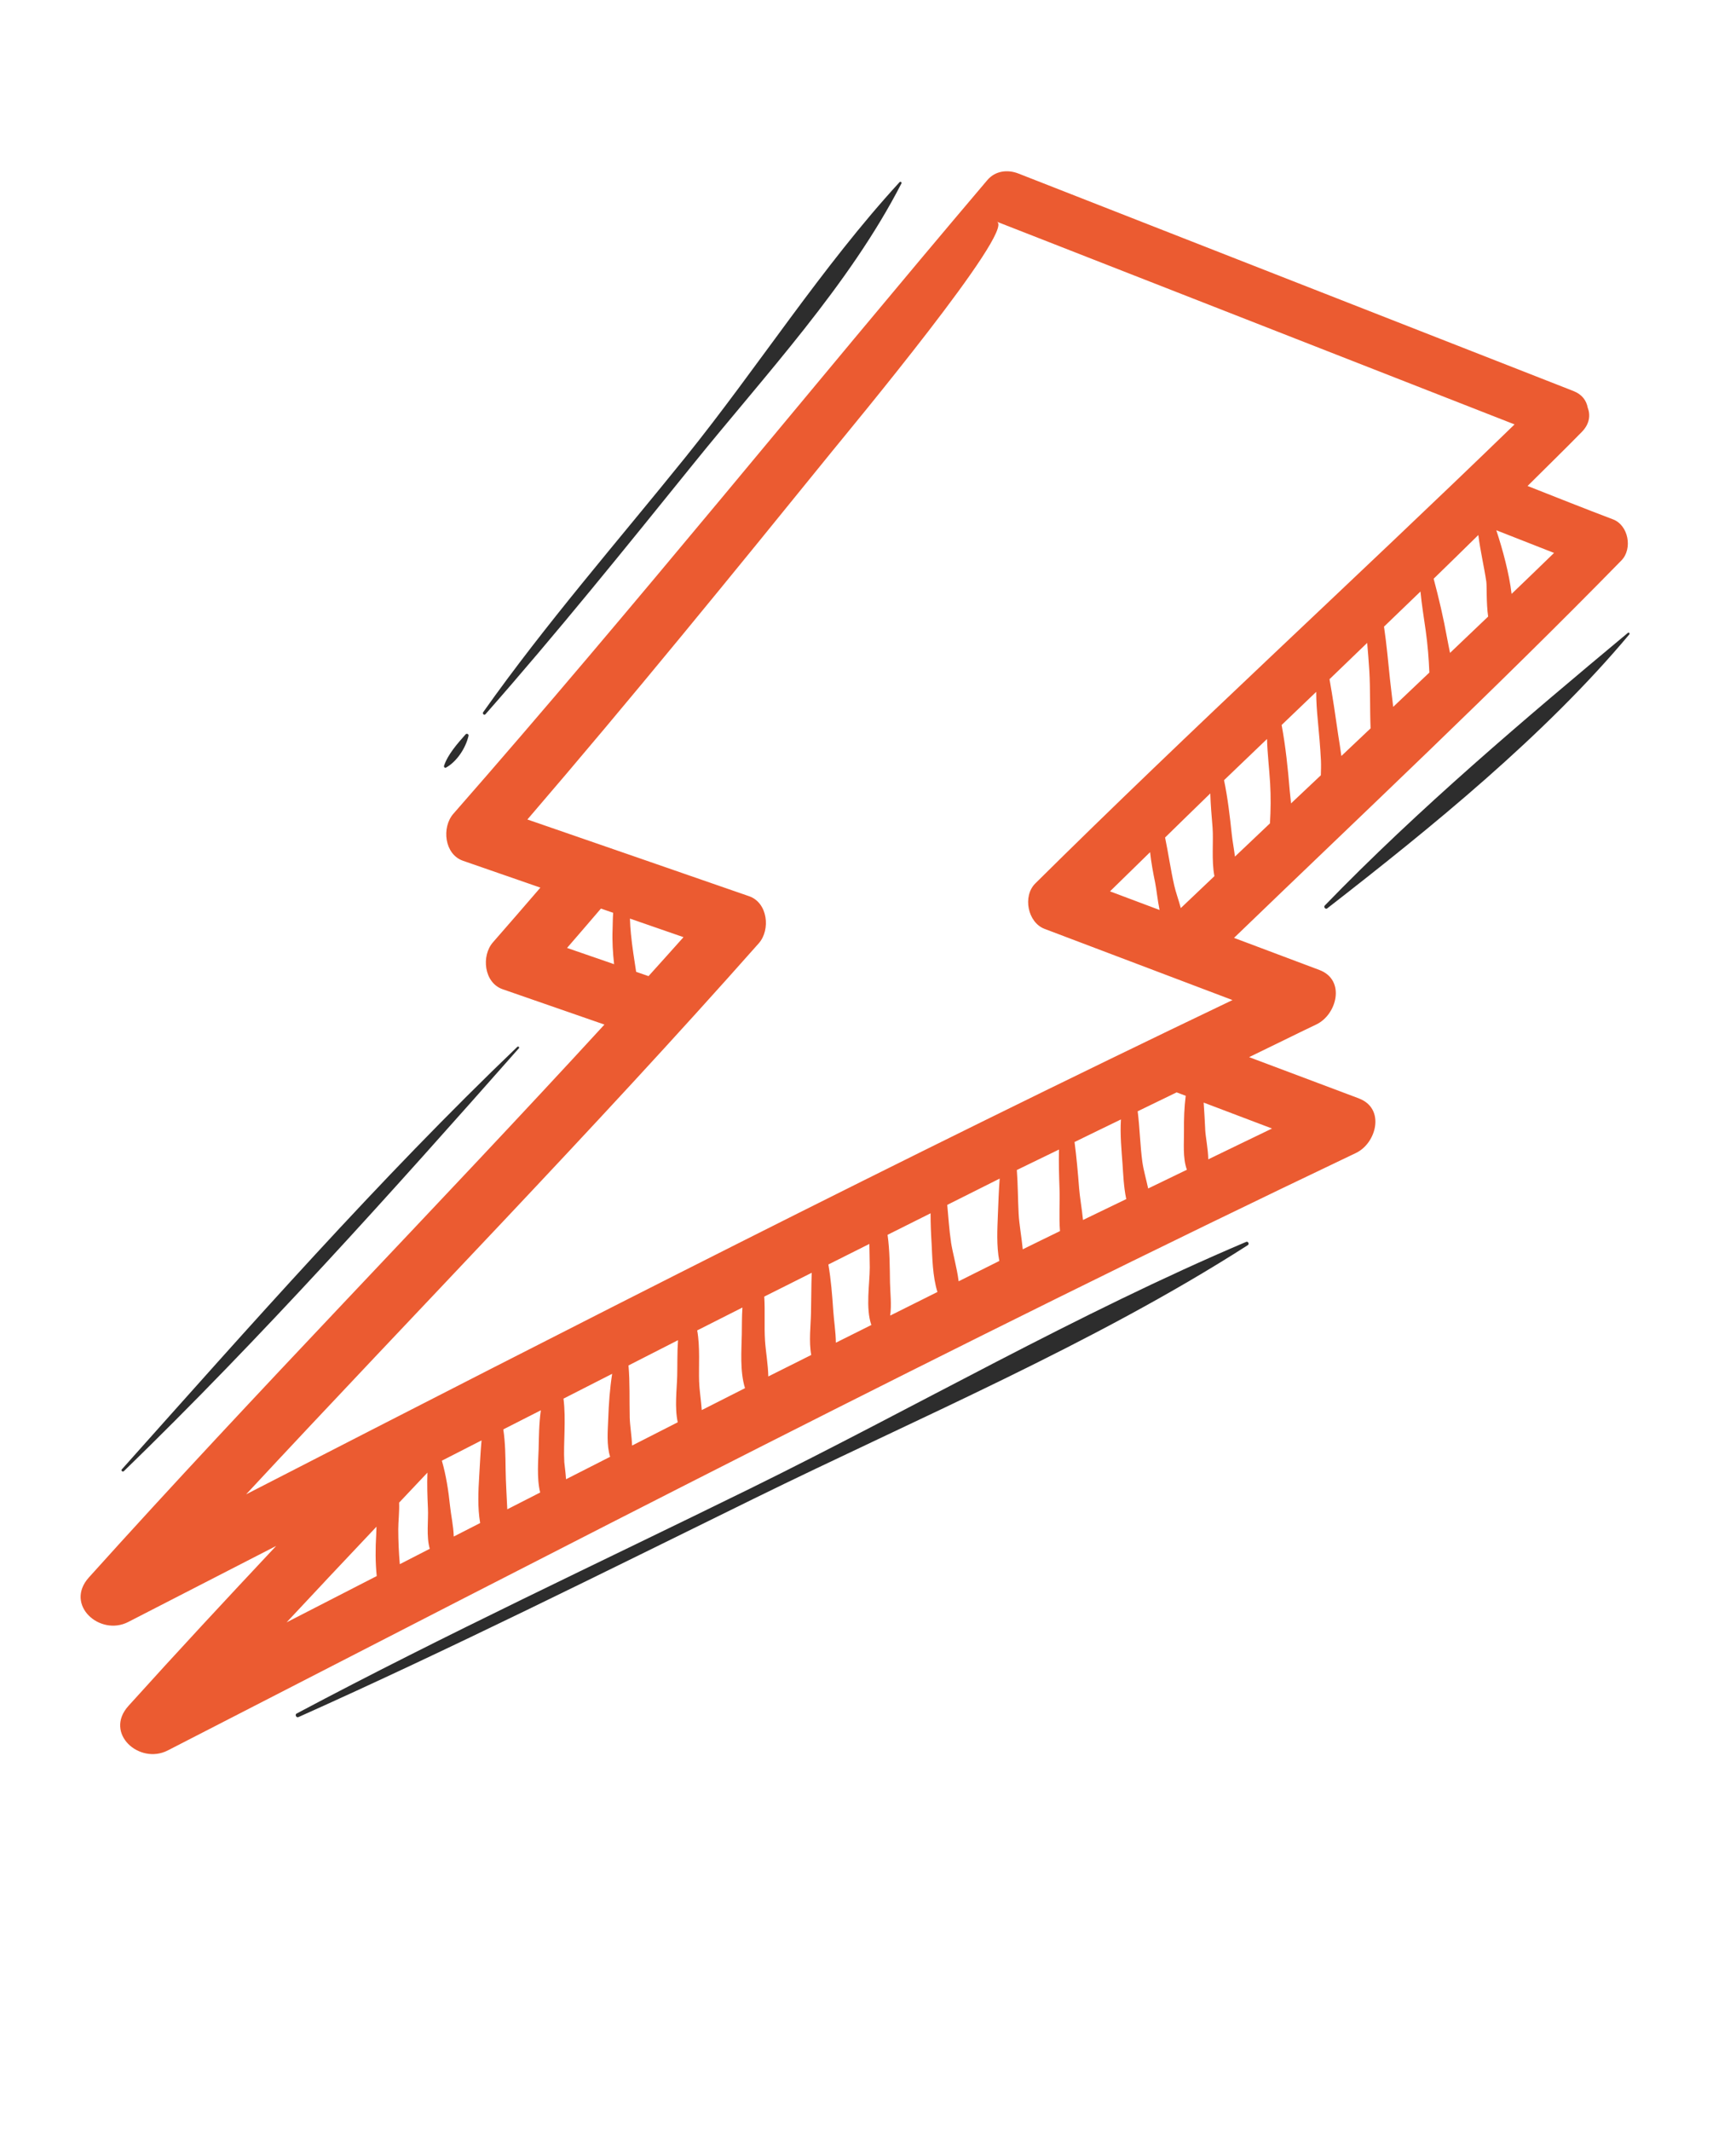 <svg width="75" height="92" viewBox="0 0 75 92" fill="none" xmlns="http://www.w3.org/2000/svg">
<g clip-path="url(#clip0_2255_44451)">
<path d="M58.711 47.427C57.129 46.833 55.547 46.239 53.965 45.644C54.935 45.178 55.897 44.696 56.87 44.232C57.76 43.809 58.146 42.312 57.002 41.881C55.772 41.42 54.543 40.956 53.313 40.495C58.92 35.091 64.601 29.764 70.05 24.198C70.542 23.696 70.355 22.678 69.687 22.425C68.451 21.957 67.224 21.467 65.995 20.983C66.774 20.205 67.567 19.439 68.338 18.65C68.675 18.308 68.719 17.925 68.593 17.598C68.537 17.301 68.357 17.032 67.976 16.883C59.982 13.754 51.991 10.622 43.999 7.493C43.528 7.309 42.997 7.372 42.652 7.78C34.937 16.872 27.45 26.17 19.587 35.136C19.075 35.721 19.196 36.884 20.001 37.165C21.116 37.553 22.23 37.936 23.346 38.325C22.665 39.112 21.987 39.902 21.299 40.684C20.784 41.268 20.909 42.43 21.712 42.711C23.177 43.222 24.646 43.73 26.113 44.238C18.752 52.255 11.123 60.021 3.84 68.109C2.774 69.295 4.316 70.66 5.538 70.033C7.669 68.939 9.801 67.843 11.931 66.749C9.785 69.034 7.649 71.328 5.549 73.656C4.482 74.841 6.025 76.206 7.247 75.579C24.278 66.834 41.298 58.014 58.581 49.782C59.471 49.358 59.855 47.861 58.713 47.43L58.711 47.427ZM21.916 65.166C21.891 64.593 21.853 64.019 21.844 63.446C21.837 62.87 21.83 62.287 21.744 61.717C22.284 61.441 22.825 61.166 23.366 60.892C23.284 61.473 23.282 62.077 23.27 62.571C23.26 62.983 23.18 63.821 23.337 64.442C22.863 64.684 22.39 64.925 21.916 65.167L21.916 65.166ZM17.273 67.537C17.229 67.034 17.207 66.53 17.206 66.03C17.205 65.714 17.258 65.284 17.243 64.879C17.651 64.448 18.056 64.015 18.466 63.584C18.446 64.094 18.464 64.606 18.488 65.126C18.513 65.632 18.41 66.334 18.567 66.872C18.135 67.094 17.703 67.316 17.271 67.537L17.273 67.537ZM16.253 66.258C16.217 66.864 16.215 67.458 16.276 68.049C14.979 68.714 13.68 69.381 12.382 70.048C13.671 68.666 14.967 67.29 16.265 65.918C16.263 66.042 16.258 66.159 16.253 66.258ZM19.445 65.042C19.374 64.364 19.275 63.71 19.09 63.068C19.66 62.776 20.233 62.486 20.804 62.192C20.758 62.7 20.734 63.21 20.704 63.714C20.663 64.398 20.629 65.088 20.744 65.76C20.365 65.956 19.983 66.148 19.603 66.343C19.591 65.889 19.482 65.407 19.445 65.042ZM24.379 63.122C24.334 62.316 24.461 61.288 24.344 60.389C25.044 60.032 25.747 59.674 26.447 59.317C26.347 59.957 26.3 60.605 26.277 61.268C26.258 61.774 26.2 62.395 26.359 62.9C25.724 63.223 25.09 63.546 24.455 63.869C24.431 63.525 24.384 63.221 24.378 63.121L24.379 63.122ZM27.206 61.187C27.188 60.431 27.218 59.693 27.153 58.956C27.865 58.594 28.578 58.227 29.292 57.865C29.254 58.388 29.269 58.926 29.257 59.406C29.243 59.978 29.139 60.764 29.28 61.41C28.621 61.744 27.965 62.08 27.307 62.415C27.293 61.998 27.215 61.566 27.205 61.185L27.206 61.187ZM30.204 59.67C30.181 58.985 30.252 58.17 30.121 57.443C30.773 57.112 31.422 56.785 32.075 56.455C32.048 56.851 32.054 57.25 32.048 57.61C32.036 58.305 31.96 59.205 32.186 59.937C31.564 60.251 30.941 60.568 30.318 60.883C30.29 60.468 30.218 60.048 30.206 59.671L30.204 59.67ZM33.051 57.876C33.012 57.287 33.058 56.621 33.018 55.983C33.7 55.639 34.386 55.301 35.068 54.955C35.047 55.536 35.051 56.119 35.037 56.702C35.026 57.244 34.938 57.92 35.048 58.503C34.43 58.815 33.81 59.12 33.193 59.431C33.182 58.903 33.081 58.355 33.05 57.873L33.051 57.876ZM36.001 56.62C35.955 55.938 35.903 55.261 35.788 54.597C36.377 54.3 36.968 54.005 37.559 53.709C37.561 54.052 37.576 54.395 37.576 54.727C37.574 55.445 37.391 56.475 37.644 57.209C37.133 57.465 36.622 57.718 36.112 57.974C36.106 57.504 36.028 57.021 36.001 56.619L36.001 56.62ZM38.45 55.364C38.44 54.738 38.443 54.002 38.345 53.316C38.964 53.006 39.584 52.695 40.204 52.386C40.202 52.821 40.221 53.259 40.248 53.698C40.279 54.274 40.288 55.114 40.5 55.784C39.819 56.123 39.138 56.463 38.458 56.803C38.526 56.332 38.458 55.809 38.45 55.362L38.45 55.364ZM41.086 53.624C41.006 53.092 40.974 52.556 40.924 52.023C41.68 51.646 42.432 51.264 43.189 50.888C43.148 51.418 43.132 51.95 43.11 52.481C43.089 53.046 43.045 53.791 43.173 54.444C42.586 54.735 42.003 55.03 41.416 55.322C41.342 54.73 41.158 54.11 41.084 53.623L41.086 53.624ZM44.008 52.405C43.974 51.77 43.977 51.142 43.93 50.518C44.536 50.219 45.146 49.931 45.751 49.634C45.737 50.198 45.753 50.764 45.774 51.341C45.795 51.883 45.746 52.536 45.794 53.155C45.259 53.418 44.72 53.675 44.186 53.941C44.134 53.407 44.033 52.867 44.008 52.405ZM46.618 51.27C46.565 50.607 46.509 49.955 46.423 49.309C47.089 48.98 47.76 48.66 48.428 48.334C48.385 48.988 48.454 49.67 48.496 50.255C48.524 50.655 48.544 51.239 48.657 51.773C48.036 52.076 47.411 52.371 46.789 52.675C46.74 52.185 46.651 51.695 46.617 51.271L46.618 51.27ZM49.354 50.179C49.258 49.478 49.243 48.712 49.151 47.982C49.711 47.708 50.273 47.438 50.834 47.165C50.963 47.213 51.095 47.264 51.226 47.313C51.161 47.816 51.146 48.33 51.151 48.83C51.157 49.309 51.089 49.999 51.277 50.506C50.719 50.777 50.16 51.044 49.604 51.315C49.516 50.91 49.401 50.511 49.355 50.18L49.354 50.179ZM52.068 48.751C52.047 48.374 52.031 47.99 52.002 47.607C52.987 47.98 53.971 48.352 54.955 48.726C54.035 49.165 53.12 49.615 52.2 50.057C52.195 49.605 52.085 49.118 52.066 48.75L52.068 48.751ZM63.868 23.101C63.954 23.79 64.12 24.484 64.213 25.116C64.24 25.306 64.207 26.037 64.292 26.621C63.744 27.146 63.196 27.667 62.645 28.19C62.599 27.955 62.551 27.732 62.517 27.541C62.362 26.685 62.163 25.831 61.938 24.988C62.583 24.362 63.226 23.73 63.868 23.101ZM64.645 22.895C65.477 23.22 66.307 23.548 67.139 23.874C66.53 24.467 65.917 25.056 65.305 25.643C65.203 24.774 64.923 23.737 64.645 22.895ZM61.368 25.538C61.421 26.101 61.515 26.663 61.595 27.233C61.679 27.834 61.728 28.434 61.752 29.039C61.231 29.534 60.711 30.029 60.19 30.521C60.145 30.108 60.09 29.701 60.05 29.321C59.975 28.597 59.906 27.819 59.793 27.056C60.32 26.551 60.845 26.045 61.37 25.538L61.368 25.538ZM59.066 27.756C59.099 28.158 59.134 28.559 59.157 28.945C59.205 29.738 59.179 30.605 59.213 31.448C58.793 31.845 58.372 32.243 57.951 32.641C57.909 32.316 57.854 31.999 57.813 31.726C57.7 30.927 57.58 30.124 57.439 29.325C57.983 28.805 58.523 28.278 59.066 27.758L59.066 27.756ZM56.864 29.874C56.863 30.279 56.893 30.689 56.933 31.104C56.987 31.679 57.039 32.254 57.068 32.832C57.078 33.046 57.07 33.262 57.064 33.474C56.635 33.878 56.206 34.284 55.777 34.688C55.756 34.476 55.732 34.279 55.718 34.12C55.642 33.191 55.543 32.234 55.37 31.303C55.868 30.826 56.363 30.349 56.863 29.873L56.864 29.874ZM54.739 31.91C54.756 32.548 54.836 33.19 54.873 33.824C54.907 34.398 54.9 34.976 54.866 35.55C54.361 36.027 53.858 36.507 53.353 36.985C53.311 36.642 53.245 36.305 53.215 36.014C53.133 35.24 53.042 34.453 52.882 33.686C53.5 33.091 54.117 32.501 54.737 31.909L54.739 31.91ZM52.288 34.257C52.303 34.748 52.345 35.241 52.386 35.731C52.431 36.321 52.334 37.155 52.466 37.829C51.982 38.287 51.497 38.747 51.014 39.208C50.92 38.858 50.793 38.513 50.732 38.239C50.577 37.558 50.478 36.852 50.335 36.161C50.988 35.528 51.634 34.887 52.29 34.256L52.288 34.257ZM49.687 36.793C49.735 37.241 49.818 37.686 49.905 38.108C49.966 38.414 50.009 38.859 50.096 39.29C49.382 39.022 48.669 38.755 47.955 38.486C48.531 37.92 49.108 37.358 49.686 36.795L49.687 36.793ZM43.066 9.573C44.01 9.94 44.952 10.31 45.894 10.679C52.406 13.228 58.92 15.774 65.433 18.325C58.572 24.974 51.518 31.42 44.727 38.145C44.173 38.695 44.399 39.831 45.129 40.106C47.835 41.132 50.54 42.156 53.247 43.18C38.918 50.027 24.765 57.264 10.633 64.521C18.009 56.586 25.594 48.843 32.78 40.73C33.298 40.145 33.17 38.976 32.366 38.697C29.173 37.59 25.979 36.484 22.785 35.383C27.278 30.159 31.625 24.818 35.965 19.467C36.707 18.552 43.906 9.901 43.066 9.573ZM27.483 41.961C27.4 41.416 27.311 40.876 27.258 40.326C27.236 40.104 27.221 39.884 27.215 39.662C27.987 39.929 28.758 40.197 29.529 40.464C29.026 41.025 28.524 41.588 28.018 42.146C27.84 42.084 27.66 42.022 27.481 41.96L27.483 41.961ZM26.49 39.412C26.471 39.675 26.473 39.938 26.465 40.138C26.445 40.635 26.476 41.136 26.531 41.631C25.854 41.398 25.176 41.165 24.498 40.929C24.987 40.363 25.477 39.798 25.962 39.229C26.137 39.289 26.314 39.35 26.49 39.412Z" fill="#EB5B31"/>
<path d="M53.84 53.62C46.541 56.711 39.529 60.771 32.408 64.271C25.867 67.486 19.253 70.564 12.814 73.986C12.727 74.033 12.803 74.18 12.891 74.14C19.525 71.171 26.035 67.914 32.562 64.711C39.651 61.229 47.244 58.032 53.91 53.761C53.984 53.713 53.923 53.586 53.84 53.621L53.84 53.62Z" fill="#2D2D2D"/>
<path d="M20.976 30.835C24.069 27.323 27.009 23.675 29.951 20.035C33.026 16.226 36.7 12.294 38.944 7.92C38.971 7.867 38.898 7.825 38.863 7.866C35.506 11.518 32.735 15.87 29.614 19.741C26.674 23.386 23.584 26.924 20.876 30.748C20.828 30.818 20.919 30.902 20.977 30.835L20.976 30.835Z" fill="#2D2D2D"/>
<path d="M20.113 31.71C19.774 32.092 19.347 32.572 19.185 33.061C19.167 33.12 19.218 33.171 19.276 33.139C19.745 32.874 20.121 32.294 20.242 31.77C20.259 31.695 20.162 31.655 20.113 31.708L20.113 31.71Z" fill="#2D2D2D"/>
<path d="M22.349 45.201C16.359 50.935 10.791 57.257 5.265 63.441C5.214 63.497 5.299 63.569 5.353 63.518C11.306 57.745 16.924 51.476 22.416 45.262C22.457 45.216 22.39 45.161 22.349 45.203L22.349 45.201Z" fill="#2D2D2D"/>
<path d="M57.342 39.219C61.839 35.726 66.721 31.77 70.391 27.391C70.424 27.353 70.373 27.288 70.331 27.324C65.874 31.037 61.274 34.926 57.234 39.098C57.169 39.167 57.268 39.278 57.343 39.221L57.342 39.219Z" fill="#2D2D2D"/>
</g>
<defs>
<clipPath id="clip0_2255_44451">
<rect width="43.775" height="79.71" fill="white" transform="translate(34.533 0.902) rotate(25.535)"/>
</clipPath>
</defs>
</svg>
